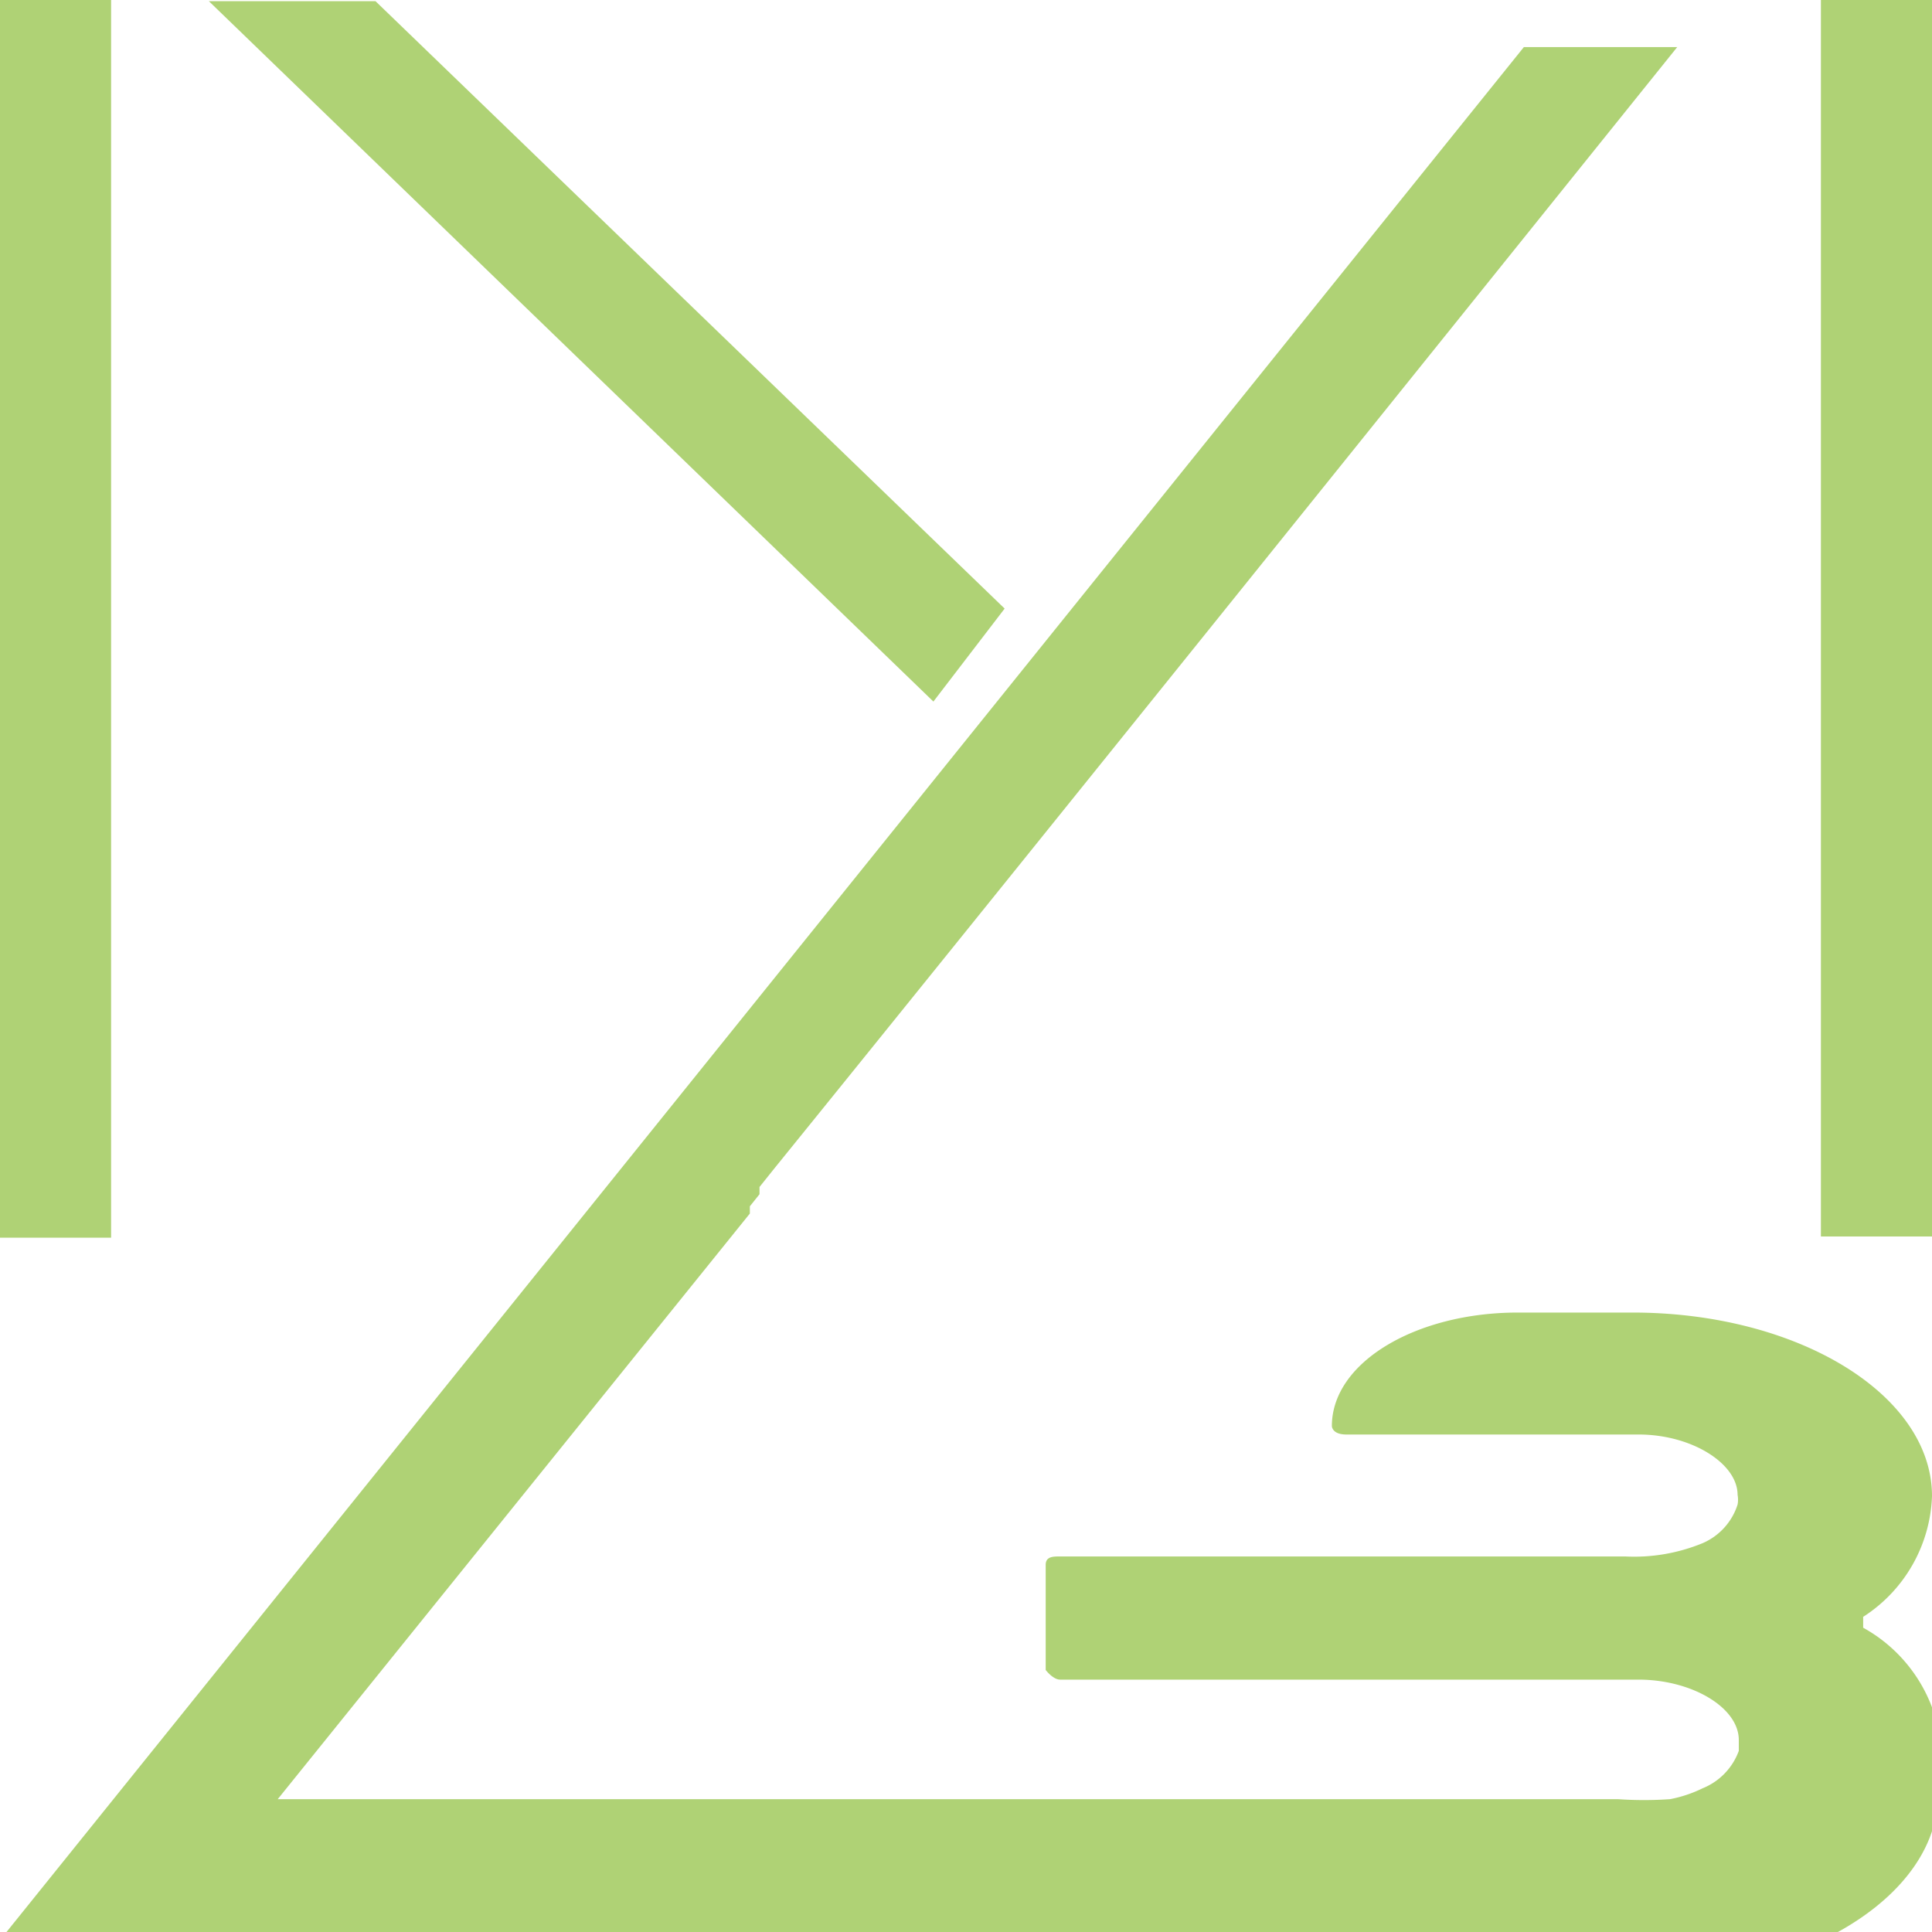 <svg id="Layer_1" data-name="Layer 1" xmlns="http://www.w3.org/2000/svg" viewBox="0 0 16 16"><defs><style>.cls-1{fill:#afd275;}</style></defs><rect class="cls-1" width="0.92" height="10.25"/><rect class="cls-1" x="15.08" width="0.92" height="10.24"/><polygon class="cls-1" points="8.32 5.04 3.11 0.01 1.73 0.01 7.73 5.81 8.32 5.04"/><path class="cls-1" d="M919.93,533.87l0,0Z" transform="translate(-913.43 -524.21)"/><path class="cls-1" d="M928.86,537.69s0-.06,0-.09a1.24,1.24,0,0,0,.57-1c0-.84-1.11-1.52-2.48-1.52H926c-.84,0-1.54.41-1.54.94,0,0,0,.07.12.07H927c.44,0,.82.24.82.5a.22.22,0,0,1,0,.08.52.52,0,0,1-.29.32,1.49,1.49,0,0,1-.64.11h-4.68c-.06,0-.12,0-.12.07v.87s.06.08.12.08h4.79c.44,0,.83.23.83.5v.09a.53.53,0,0,1-.3.31,1.07,1.07,0,0,1-.27.09,3.11,3.11,0,0,1-.43,0h-11.1s0,0,0,0l3.91-4.85h0l0-.06,0,0,0,0h0l.08-.1,0,0,0,0,0,0,0,0h0l0,0v0l0,0h0l0,0,0-.06h0l0,0v0h0l0,0h0l0,0h0l.12-.15c1.79-2.21,5.35-6.64,7.48-9.29h-1.27l-12.88,16H927c1.37,0,2.48-.69,2.48-1.53A1.26,1.26,0,0,0,928.86,537.69Z" transform="translate(-913.43 -524.21)"/></svg>